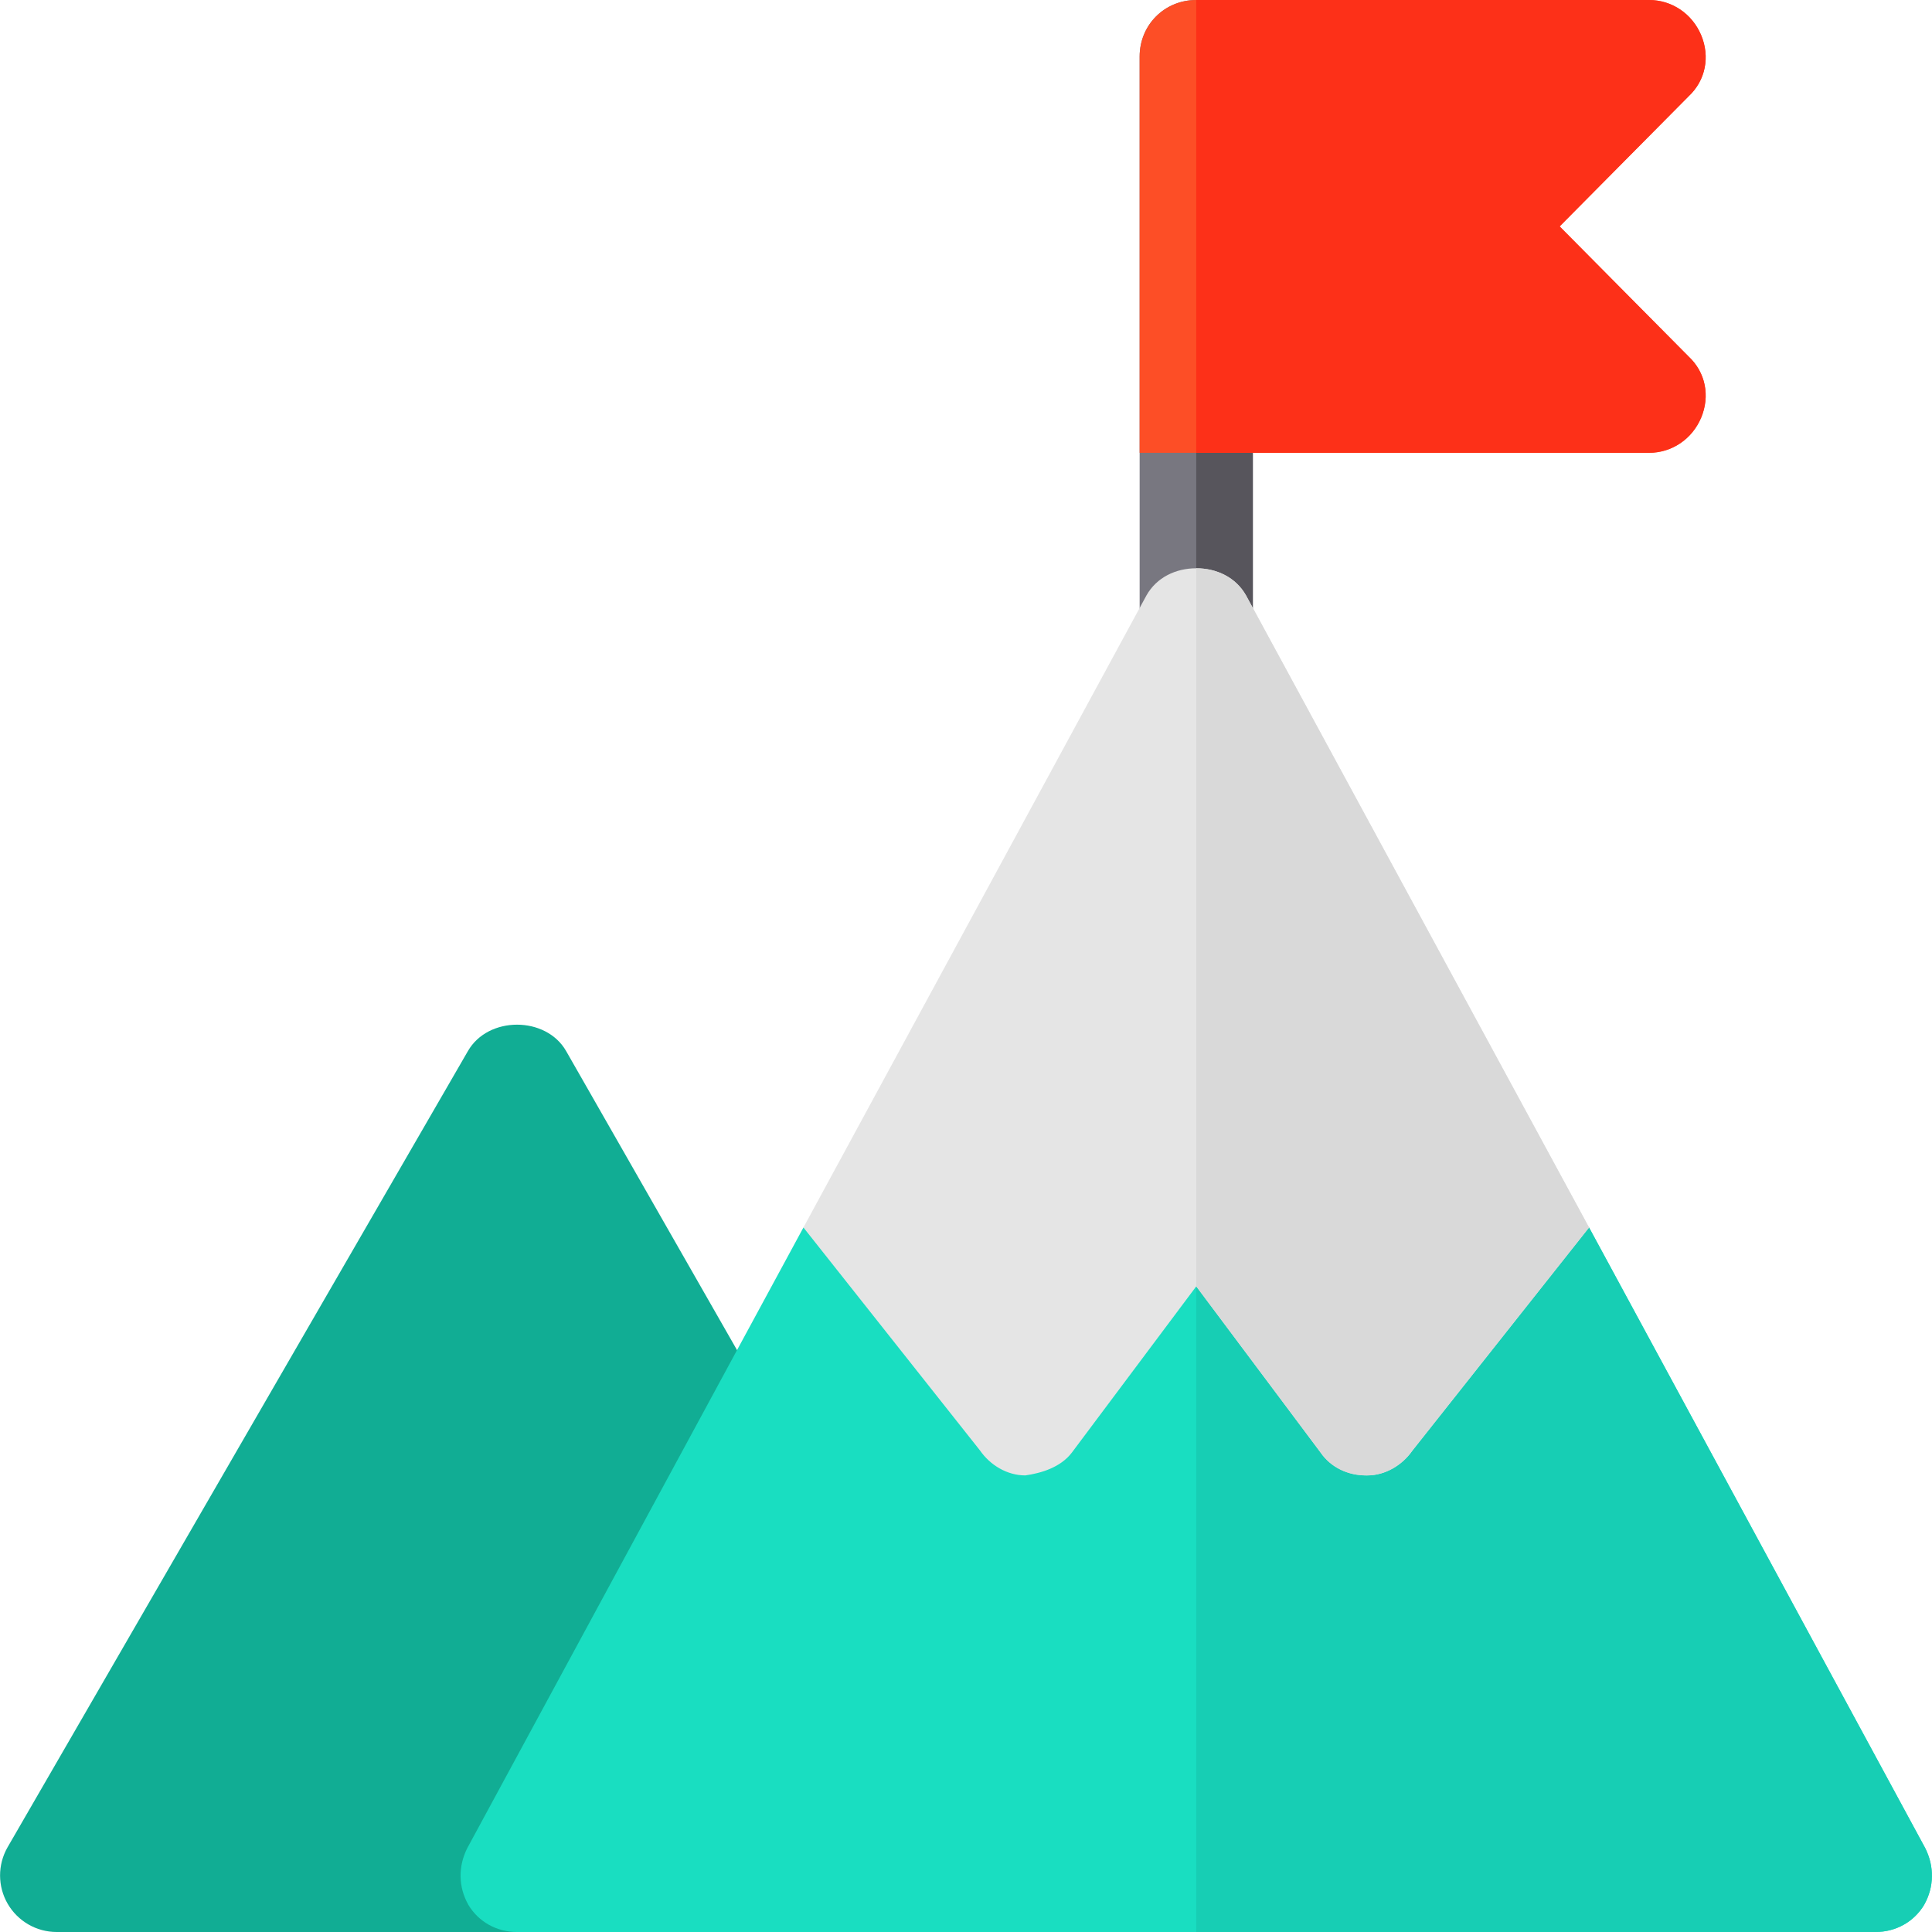 <?xml version="1.0" encoding="iso-8859-1"?>
<!-- Generator: Adobe Illustrator 19.0.0, SVG Export Plug-In . SVG Version: 6.00 Build 0)  -->
<svg version="1.1" id="Capa_1" xmlns="http://www.w3.org/2000/svg" xmlns:xlink="http://www.w3.org/1999/xlink" x="0px" y="0px"
	 viewBox="0 0 512 512" style="enable-background:new 0 0 512 512;" xml:space="preserve">
<path style="fill:#11AD94;" d="M208.649,381.112L150.04,278.559c-5.332-9.346-20.713-9.346-26.045,0l-122,211
	c-2.651,4.644-2.637,10.342,0.044,14.971c2.696,4.628,7.632,7.47,12.979,7.47h122c8.291,0,15-6.709,15-15l51.05-94.424
	C210.26,398.46,212.765,388.305,208.649,381.112z"/>
<path style="fill:#19DEC1;" d="M509.918,504.8c-2.699,4.499-7.5,7.2-12.9,7.2h-360c-5.4,0-10.201-2.701-12.9-7.2
	c-2.701-4.801-2.701-10.201-0.3-15l89.101-164.5l59.7,24.901l32.399-43.2c3.001-3.602,7.5-5.7,12.001-5.7s9,2.098,12.001,5.7
	l32.399,43.2l59.7-24.901l89.101,164.5C512.618,494.599,512.618,499.999,509.918,504.8z"/>
<path style="fill:#787780;" d="M332.018,15v150c0,8.399-6.599,15-15,15s-15-6.601-15-15V15c0-8.401,6.599-15,15-15
	S332.018,6.599,332.018,15z"/>
<path style="fill:#57555C;" d="M332.018,15v150c0,8.399-6.599,15-15,15V0C325.419,0,332.018,6.599,332.018,15z"/>
<path style="fill:#17CEB4;" d="M509.918,504.8c-2.699,4.499-7.5,7.2-12.9,7.2h-180V301.3c4.501,0,9,2.098,12.001,5.7l32.399,43.2
	l59.7-24.901l89.101,164.5C512.618,494.599,512.618,499.999,509.918,504.8z"/>
<path style="fill:#FD4E26;" d="M447.517,94.499c4.501,4.2,5.7,10.501,3.301,16.201c-2.401,5.7-7.8,9.3-13.801,9.3h-135V15
	c0-8.401,6.599-15,15-15h120c6,0,11.4,3.6,13.801,9.3c2.399,5.7,1.199,11.999-3.301,16.199L413.318,60L447.517,94.499z"/>
<path style="fill:#FD3018;" d="M447.517,94.499c4.501,4.2,5.7,10.501,3.301,16.201c-2.401,5.7-7.8,9.3-13.801,9.3h-120V0h120
	c6,0,11.4,3.6,13.801,9.3c2.399,5.7,1.199,11.999-3.301,16.199L413.318,60L447.517,94.499z"/>
<path style="fill:#E5E5E5;" d="M421.117,325.3l-46.8,59.099c-2.699,3.9-7.2,6.601-11.999,6.601h-0.3c-4.799,0-9.3-2.1-12.001-6
	l-32.999-44.101l-33,44.101c-3.001,3.9-8.101,5.4-12.301,6c-4.799,0-9.3-2.701-11.999-6.601l-46.8-59.099l90.899-167.5
	c2.701-4.801,7.8-7.202,13.2-7.202s10.499,2.401,13.2,7.202L421.117,325.3z"/>
<path style="fill:#D9D9D9;" d="M421.117,325.3l-46.8,59.099c-2.699,3.9-7.2,6.601-11.999,6.601h-0.3c-4.799,0-9.3-2.1-12.001-6
	l-32.999-44.101v-190.3c5.4,0,10.499,2.401,13.2,7.202L421.117,325.3z"/>
<g>
</g>
<g>
</g>
<g>
</g>
<g>
</g>
<g>
</g>
<g>
</g>
<g>
</g>
<g>
</g>
<g>
</g>
<g>
</g>
<g>
</g>
<g>
</g>
<g>
</g>
<g>
</g>
<g>
</g>
</svg>
